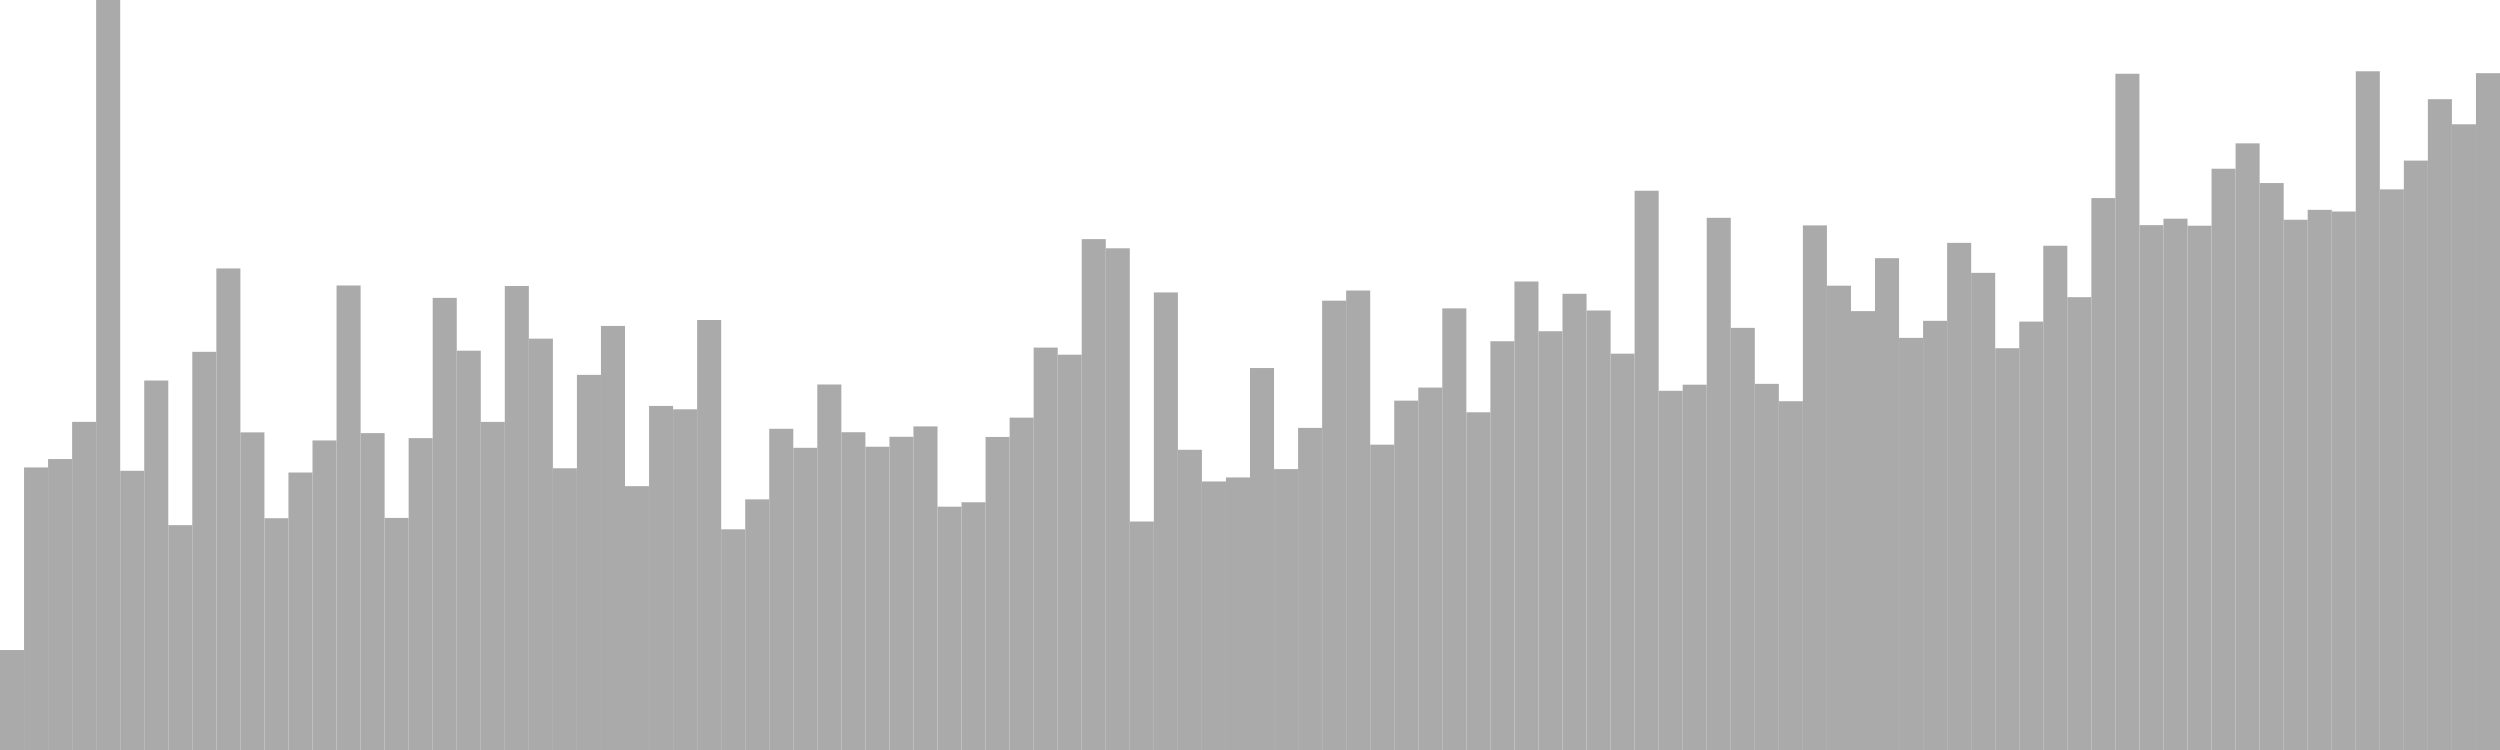 <?xml version="1.0" standalone="no"?>
<svg xmlns:xlink="http://www.w3.org/1999/xlink" xmlns="http://www.w3.org/2000/svg" class="topic-graph" style="width: 100em; height: 30em; text-align: center;"><rect width="0.962em" height="3.999em" x="0em" y="26.001em" fill="#aaa"/><rect width="0.962em" height="11.303em" x="0.962em" y="18.697em" fill="#aaa"/><rect width="0.962em" height="11.638em" x="1.923em" y="18.362em" fill="#aaa"/><rect width="0.962em" height="13.125em" x="2.885em" y="16.875em" fill="#aaa"/><rect width="0.962em" height="30em" x="3.846em" y="0em" fill="#aaa"/><rect width="0.962em" height="11.169em" x="4.808em" y="18.831em" fill="#aaa"/><rect width="0.962em" height="14.779em" x="5.769em" y="15.221em" fill="#aaa"/><rect width="0.962em" height="8.994em" x="6.731em" y="21.006em" fill="#aaa"/><rect width="0.962em" height="15.927em" x="7.692em" y="14.073em" fill="#aaa"/><rect width="0.962em" height="19.262em" x="8.654em" y="10.738em" fill="#aaa"/><rect width="0.962em" height="12.705em" x="9.615em" y="17.295em" fill="#aaa"/><rect width="0.962em" height="9.272em" x="10.577em" y="20.728em" fill="#aaa"/><rect width="0.962em" height="11.099em" x="11.538em" y="18.901em" fill="#aaa"/><rect width="0.962em" height="12.382em" x="12.5em" y="17.618em" fill="#aaa"/><rect width="0.962em" height="18.581em" x="13.462em" y="11.419em" fill="#aaa"/><rect width="0.962em" height="12.675em" x="14.423em" y="17.325em" fill="#aaa"/><rect width="0.962em" height="9.283em" x="15.385em" y="20.717em" fill="#aaa"/><rect width="0.962em" height="12.475em" x="16.346em" y="17.525em" fill="#aaa"/><rect width="0.962em" height="18.085em" x="17.308em" y="11.915em" fill="#aaa"/><rect width="0.962em" height="15.972em" x="18.269em" y="14.028em" fill="#aaa"/><rect width="0.962em" height="13.124em" x="19.231em" y="16.876em" fill="#aaa"/><rect width="0.962em" height="18.56em" x="20.192em" y="11.44em" fill="#aaa"/><rect width="0.962em" height="16.454em" x="21.154em" y="13.546em" fill="#aaa"/><rect width="0.962em" height="11.269em" x="22.115em" y="18.731em" fill="#aaa"/><rect width="0.962em" height="15.005em" x="23.077em" y="14.995em" fill="#aaa"/><rect width="0.962em" height="16.962em" x="24.038em" y="13.038em" fill="#aaa"/><rect width="0.962em" height="10.554em" x="25em" y="19.446em" fill="#aaa"/><rect width="0.962em" height="13.762em" x="25.962em" y="16.238em" fill="#aaa"/><rect width="0.962em" height="13.628em" x="26.923em" y="16.372em" fill="#aaa"/><rect width="0.962em" height="17.2em" x="27.885em" y="12.8em" fill="#aaa"/><rect width="0.962em" height="8.827em" x="28.846em" y="21.173em" fill="#aaa"/><rect width="0.962em" height="10.025em" x="29.808em" y="19.975em" fill="#aaa"/><rect width="0.962em" height="12.849em" x="30.769em" y="17.151em" fill="#aaa"/><rect width="0.962em" height="12.088em" x="31.731em" y="17.912em" fill="#aaa"/><rect width="0.962em" height="14.62em" x="32.692em" y="15.38em" fill="#aaa"/><rect width="0.962em" height="12.711em" x="33.654em" y="17.289em" fill="#aaa"/><rect width="0.962em" height="12.131em" x="34.615em" y="17.869em" fill="#aaa"/><rect width="0.962em" height="12.529em" x="35.577em" y="17.471em" fill="#aaa"/><rect width="0.962em" height="12.944em" x="36.538em" y="17.056em" fill="#aaa"/><rect width="0.962em" height="9.733em" x="37.5em" y="20.267em" fill="#aaa"/><rect width="0.962em" height="9.91em" x="38.462em" y="20.09em" fill="#aaa"/><rect width="0.962em" height="12.522em" x="39.423em" y="17.478em" fill="#aaa"/><rect width="0.962em" height="13.295em" x="40.385em" y="16.705em" fill="#aaa"/><rect width="0.962em" height="16.096em" x="41.346em" y="13.904em" fill="#aaa"/><rect width="0.962em" height="15.812em" x="42.308em" y="14.188em" fill="#aaa"/><rect width="0.962em" height="20.435em" x="43.269em" y="9.565em" fill="#aaa"/><rect width="0.962em" height="20.068em" x="44.231em" y="9.932em" fill="#aaa"/><rect width="0.962em" height="9.139em" x="45.192em" y="20.861em" fill="#aaa"/><rect width="0.962em" height="18.303em" x="46.154em" y="11.697em" fill="#aaa"/><rect width="0.962em" height="12.008em" x="47.115em" y="17.992em" fill="#aaa"/><rect width="0.962em" height="10.741em" x="48.077em" y="19.259em" fill="#aaa"/><rect width="0.962em" height="10.902em" x="49.038em" y="19.098em" fill="#aaa"/><rect width="0.962em" height="15.279em" x="50em" y="14.721em" fill="#aaa"/><rect width="0.962em" height="11.236em" x="50.962em" y="18.764em" fill="#aaa"/><rect width="0.962em" height="12.884em" x="51.923em" y="17.116em" fill="#aaa"/><rect width="0.962em" height="17.973em" x="52.885em" y="12.027em" fill="#aaa"/><rect width="0.962em" height="18.379em" x="53.846em" y="11.621em" fill="#aaa"/><rect width="0.962em" height="12.213em" x="54.808em" y="17.787em" fill="#aaa"/><rect width="0.962em" height="13.974em" x="55.769em" y="16.026em" fill="#aaa"/><rect width="0.962em" height="14.497em" x="56.731em" y="15.503em" fill="#aaa"/><rect width="0.962em" height="17.665em" x="57.692em" y="12.335em" fill="#aaa"/><rect width="0.962em" height="13.509em" x="58.654em" y="16.491em" fill="#aaa"/><rect width="0.962em" height="16.35em" x="59.615em" y="13.65em" fill="#aaa"/><rect width="0.962em" height="18.74em" x="60.577em" y="11.26em" fill="#aaa"/><rect width="0.962em" height="16.751em" x="61.538em" y="13.249em" fill="#aaa"/><rect width="0.962em" height="18.249em" x="62.5em" y="11.751em" fill="#aaa"/><rect width="0.962em" height="17.58em" x="63.462em" y="12.42em" fill="#aaa"/><rect width="0.962em" height="15.853em" x="64.423em" y="14.147em" fill="#aaa"/><rect width="0.962em" height="22.371em" x="65.385em" y="7.629em" fill="#aaa"/><rect width="0.962em" height="14.368em" x="66.346em" y="15.632em" fill="#aaa"/><rect width="0.962em" height="14.612em" x="67.308em" y="15.388em" fill="#aaa"/><rect width="0.962em" height="21.287em" x="68.269em" y="8.713em" fill="#aaa"/><rect width="0.962em" height="16.885em" x="69.231em" y="13.115em" fill="#aaa"/><rect width="0.962em" height="14.646em" x="70.192em" y="15.354em" fill="#aaa"/><rect width="0.962em" height="13.951em" x="71.154em" y="16.049em" fill="#aaa"/><rect width="0.962em" height="20.984em" x="72.115em" y="9.016em" fill="#aaa"/><rect width="0.962em" height="18.573em" x="73.077em" y="11.427em" fill="#aaa"/><rect width="0.962em" height="17.555em" x="74.038em" y="12.445em" fill="#aaa"/><rect width="0.962em" height="19.673em" x="75em" y="10.327em" fill="#aaa"/><rect width="0.962em" height="16.485em" x="75.962em" y="13.515em" fill="#aaa"/><rect width="0.962em" height="17.167em" x="76.923em" y="12.833em" fill="#aaa"/><rect width="0.962em" height="20.286em" x="77.885em" y="9.714em" fill="#aaa"/><rect width="0.962em" height="19.086em" x="78.846em" y="10.914em" fill="#aaa"/><rect width="0.962em" height="16.071em" x="79.808em" y="13.929em" fill="#aaa"/><rect width="0.962em" height="17.136em" x="80.769em" y="12.864em" fill="#aaa"/><rect width="0.962em" height="20.17em" x="81.731em" y="9.83em" fill="#aaa"/><rect width="0.962em" height="18.113em" x="82.692em" y="11.887em" fill="#aaa"/><rect width="0.962em" height="22.077em" x="83.654em" y="7.923em" fill="#aaa"/><rect width="0.962em" height="27.05em" x="84.615em" y="2.95em" fill="#aaa"/><rect width="0.962em" height="20.994em" x="85.577em" y="9.006em" fill="#aaa"/><rect width="0.962em" height="21.252em" x="86.538em" y="8.748em" fill="#aaa"/><rect width="0.962em" height="20.972em" x="87.5em" y="9.028em" fill="#aaa"/><rect width="0.962em" height="23.251em" x="88.462em" y="6.749em" fill="#aaa"/><rect width="0.962em" height="24.266em" x="89.423em" y="5.734em" fill="#aaa"/><rect width="0.962em" height="22.678em" x="90.385em" y="7.322em" fill="#aaa"/><rect width="0.962em" height="21.21em" x="91.346em" y="8.79em" fill="#aaa"/><rect width="0.962em" height="21.606em" x="92.308em" y="8.394em" fill="#aaa"/><rect width="0.962em" height="21.54em" x="93.269em" y="8.46em" fill="#aaa"/><rect width="0.962em" height="27.149em" x="94.231em" y="2.851em" fill="#aaa"/><rect width="0.962em" height="22.425em" x="95.192em" y="7.575em" fill="#aaa"/><rect width="0.962em" height="23.576em" x="96.154em" y="6.424em" fill="#aaa"/><rect width="0.962em" height="26.032em" x="97.115em" y="3.968em" fill="#aaa"/><rect width="0.962em" height="25.029em" x="98.077em" y="4.971em" fill="#aaa"/><rect width="0.962em" height="27.073em" x="99.038em" y="2.927em" fill="#aaa"/></svg>